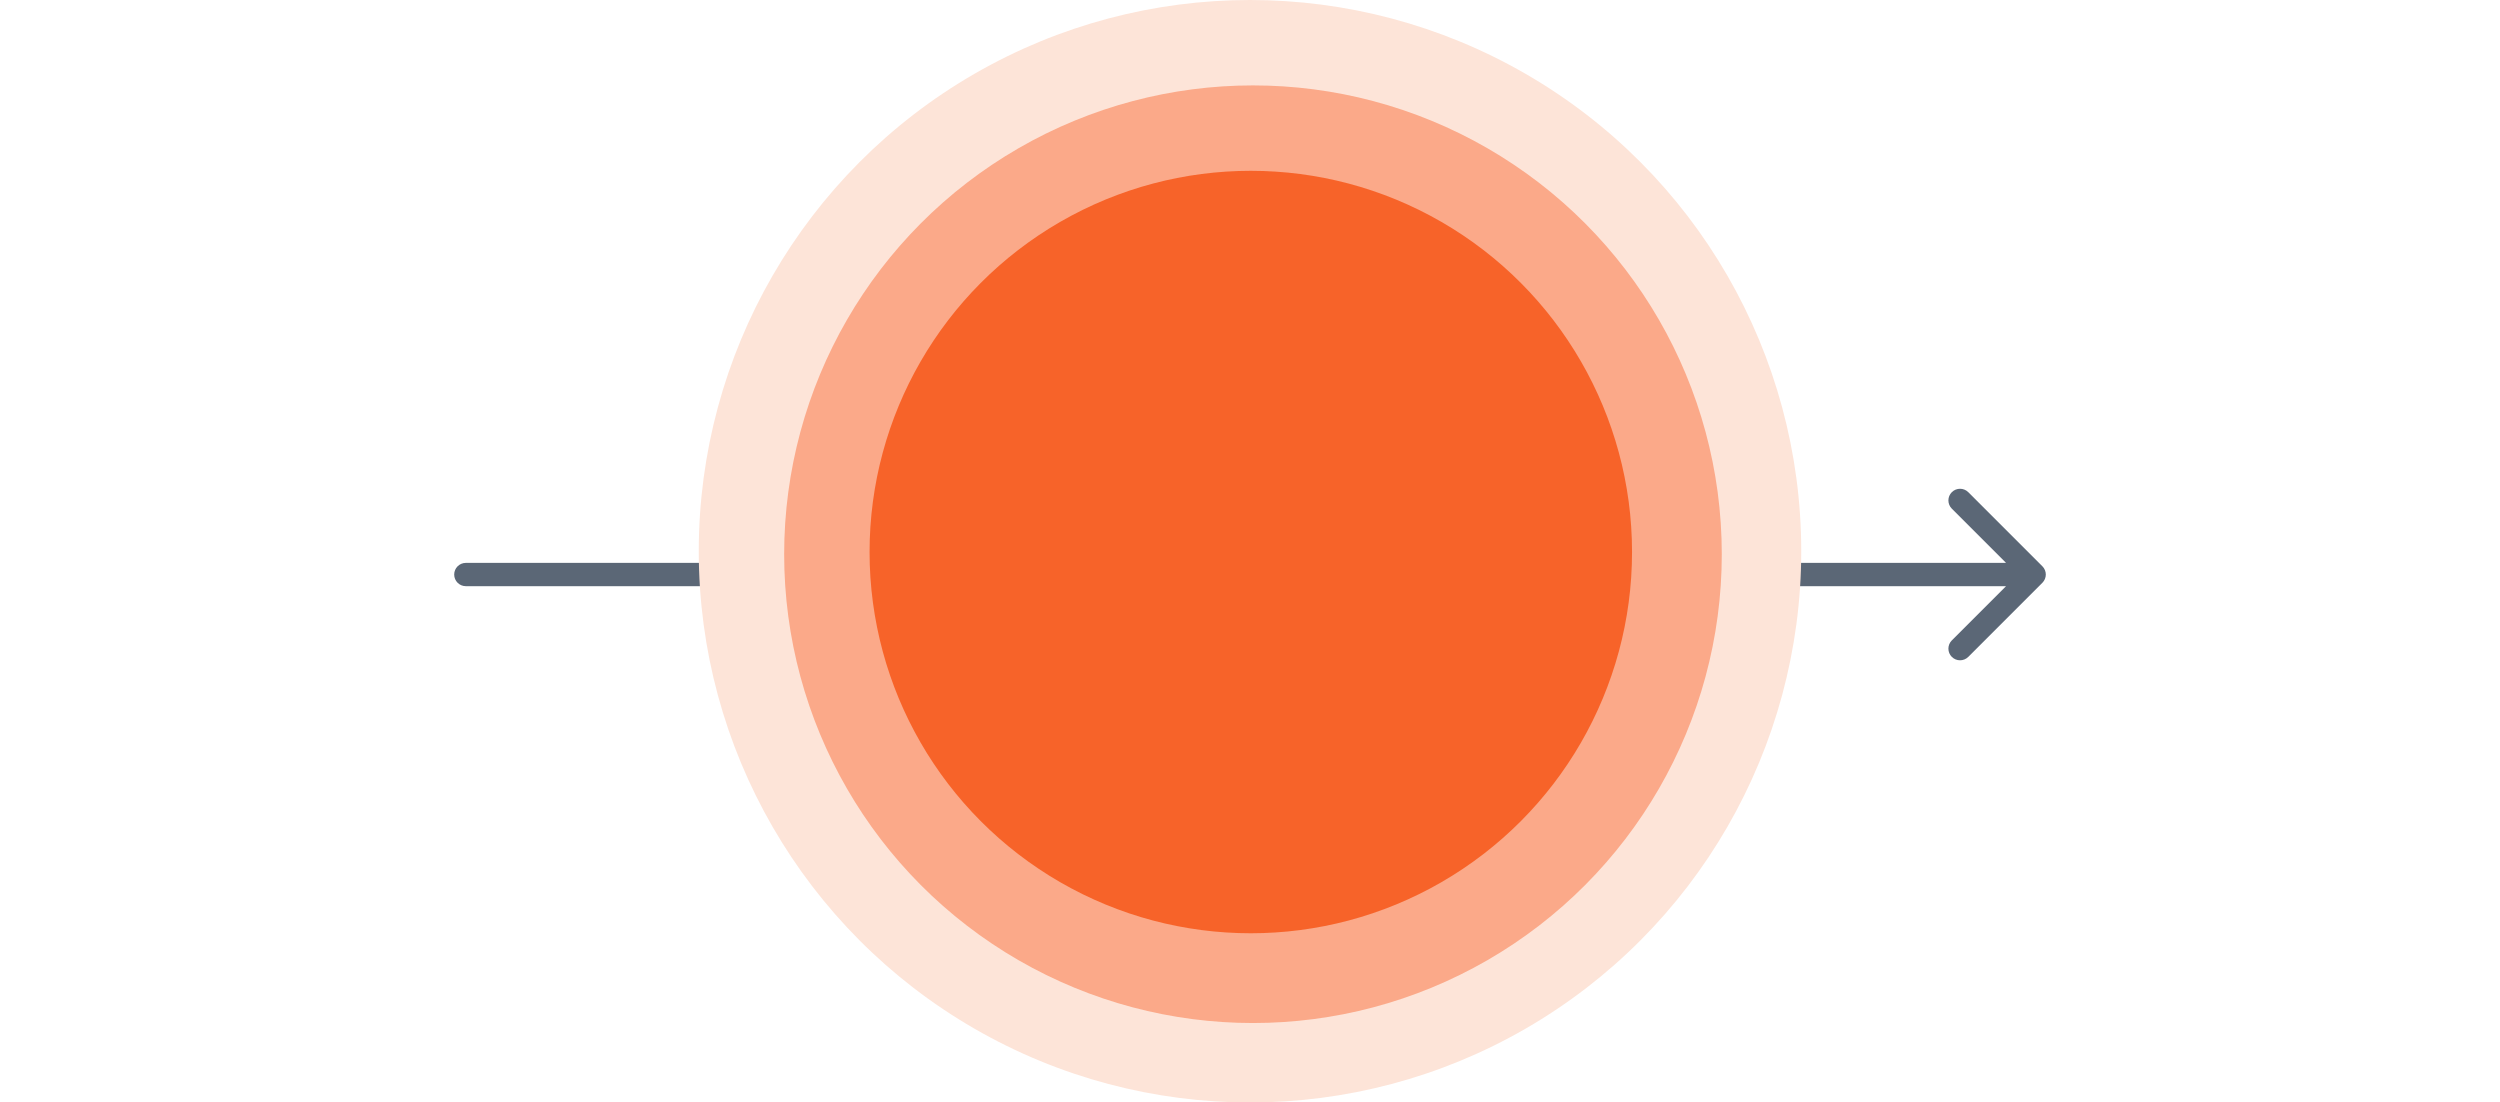 <svg xmlns="http://www.w3.org/2000/svg" width="322" height="142" viewBox="0 0 322 142" fill="none">
<path d="M60 72.5C59.172 72.5 58.5 73.172 58.5 74C58.5 74.828 59.172 75.5 60 75.5V72.5ZM263.061 75.061C263.646 74.475 263.646 73.525 263.061 72.939L253.515 63.393C252.929 62.808 251.979 62.808 251.393 63.393C250.808 63.979 250.808 64.929 251.393 65.515L259.879 74L251.393 82.485C250.808 83.071 250.808 84.021 251.393 84.607C251.979 85.192 252.929 85.192 253.515 84.607L263.061 75.061ZM60 75.5L262 75.5V72.5L60 72.5V75.5Z" fill="#5B6776"/>
<circle cx="161" cy="71" r="71" fill="#FDE4D8"/>
<circle cx="161.383" cy="71.383" r="60.383" fill="#FBA989"/>
<circle cx="161.103" cy="71.103" r="49.103" fill="#F76329"/>
</svg>
